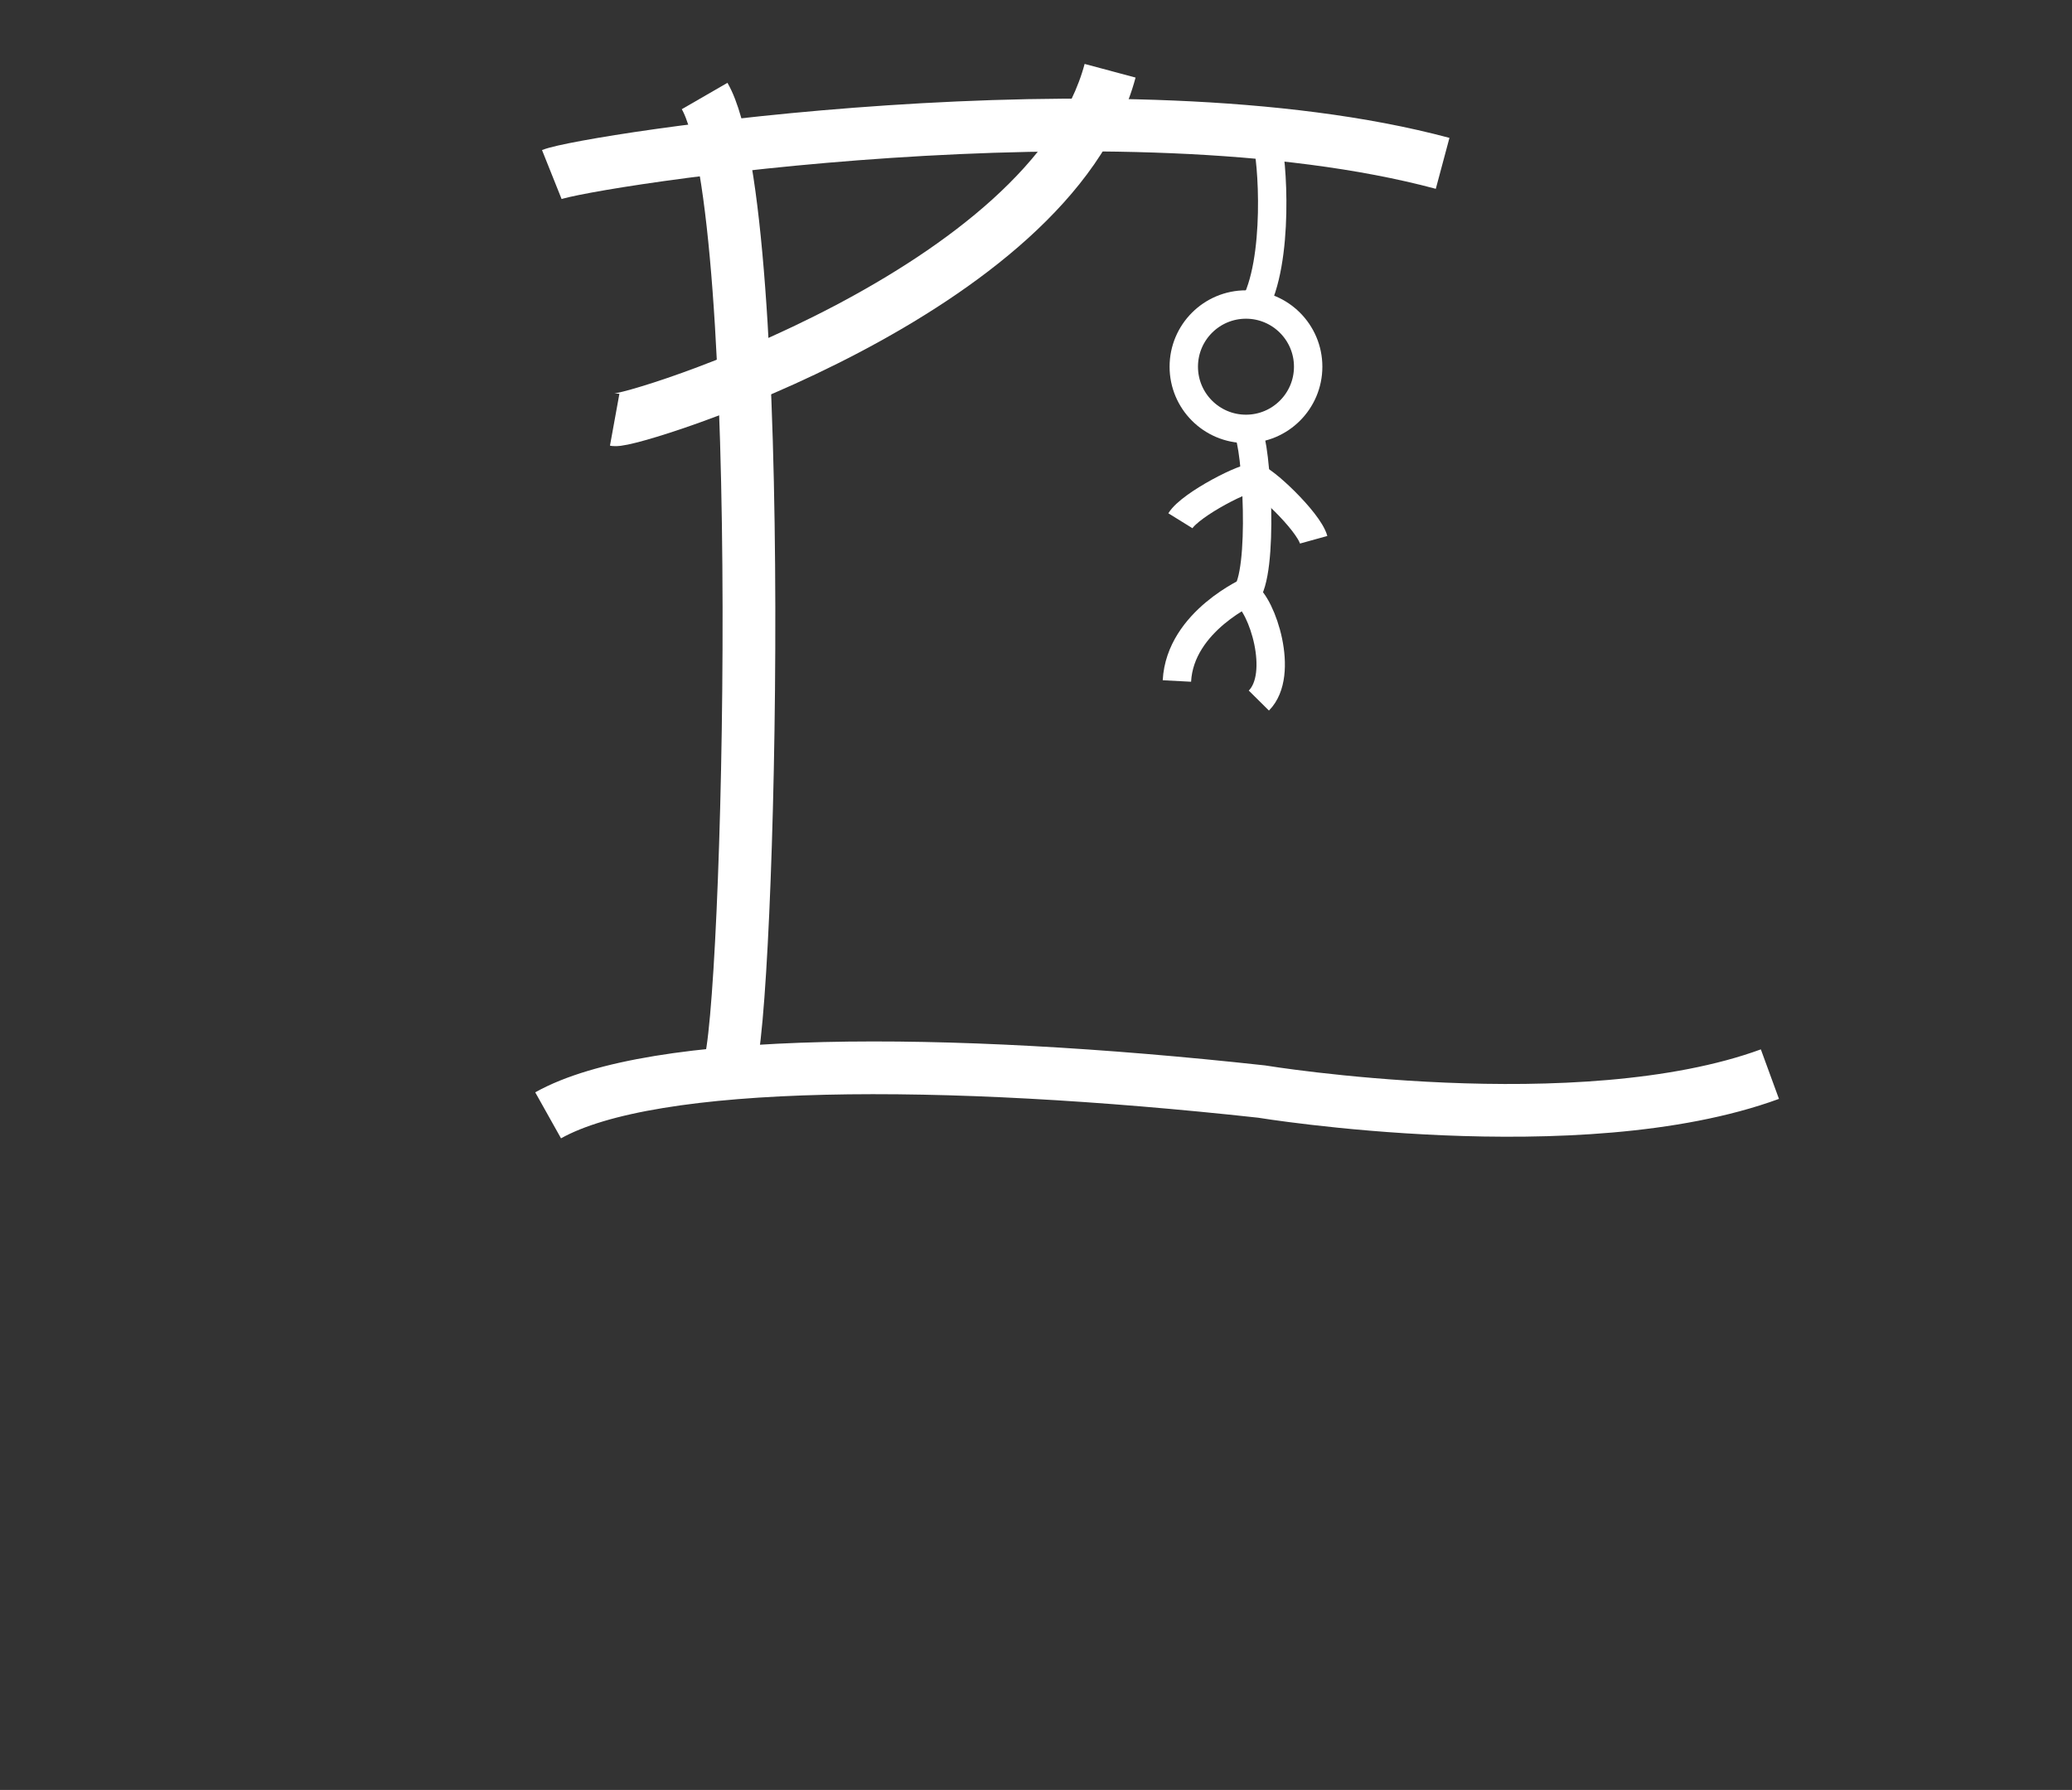 <?xml version="1.0" encoding="UTF-8" standalone="no"?>
<svg
   width="1721.725"
   height="1487.504"
   viewBox="0 0 455.54 393.569"
   version="1.1"
   id="svg5"
   sodipodi:docname="gallow.svg"
   inkscape:version="1.1-alpha (65d249f, 2021-01-17)"
   xmlns:inkscape="http://www.inkscape.org/namespaces/inkscape"
   xmlns:sodipodi="http://sodipodi.sourceforge.net/DTD/sodipodi-0.dtd"
   xmlns="http://www.w3.org/2000/svg"
   xmlns:svg="http://www.w3.org/2000/svg">
  <rect x="0" y="0" width="455.54" height="393.569" fill="#333333" stroke="none"/>
  <sodipodi:namedview
     id="namedview7"
     pagecolor="#505050"
     bordercolor="#eeeeee"
     borderopacity="1"
     objecttolerance="10.0"
     gridtolerance="10.0"
     guidetolerance="10.0"
     inkscape:pageshadow="0"
     inkscape:pageopacity="0"
     inkscape:pagecheckerboard="0"
     inkscape:document-units="px"
     showgrid="false"
     inkscape:zoom="0.32000001"
     inkscape:cx="757.81248"
     inkscape:cy="920.31248"
     inkscape:window-width="1618"
     inkscape:window-height="1027"
     inkscape:window-x="-8"
     inkscape:window-y="-8"
     inkscape:window-maximized="1"
     inkscape:current-layer="layer1"
     fit-margin-top="0"
     fit-margin-left="0"
     fit-margin-right="0"
     fit-margin-bottom="0" />
  <defs
     id="defs2" />
  <g
     inkscape:label="Layer 1"
     inkscape:groupmode="layer"
     id="layer1"
     transform="translate(93.317,80.485)">
    <path
       style="fill:none;stroke:#ffffff;stroke-width:11.595;stroke-linecap:butt;stroke-linejoin:miter;stroke-miterlimit:4;stroke-dasharray:none;stroke-opacity:1"
       d="M 295.805,155.697 C 253.919,171.019 184.018,159.524 184.018,159.524 113.942,151.865 50.186,151.865 27.192,164.755"
       id="path857"
       sodipodi:nodetypes="csc" />
    <path
       style="fill:none;stroke:#ffffff;stroke-width:11.595;stroke-linecap:butt;stroke-linejoin:miter;stroke-miterlimit:4;stroke-dasharray:none;stroke-opacity:1"
       d="M 66.909,154.304 C 71.438,144.2 75.974,-34.473 61.598,-59.373"
       id="path1823"
       sodipodi:nodetypes="cc" />
    <path
       style="fill:none;stroke:#ffffff;stroke-width:11.595;stroke-linecap:butt;stroke-linejoin:miter;stroke-miterlimit:4;stroke-dasharray:none;stroke-opacity:1"
       d="m 41.824,11.81 c 3.832,0.697 95.918,-28.211 108.92,-76.738"
       id="path2931"
       sodipodi:nodetypes="cc" />
    <path
       style="fill:none;stroke:#ffffff;stroke-width:11.595;stroke-linecap:butt;stroke-linejoin:miter;stroke-miterlimit:4;stroke-dasharray:none;stroke-opacity:1"
       d="m 28.001,-42.104 c 7.391,-2.956 125.195,-21.396 195.851,-2.464"
       id="path5159"
       sodipodi:nodetypes="cc" />
    <path
       style="fill:none;stroke:#ffffff;stroke-width:6.243;stroke-linecap:butt;stroke-linejoin:miter;stroke-miterlimit:4;stroke-dasharray:none;stroke-opacity:1"
       d="m 185.174,-49.495 c 1.232,3.449 2.929,26.514 -2.956,36.707"
       id="path5737" />
    <circle
       style="fill:none;stroke:#ffffff;stroke-width:6.243;stroke-linecap:square;stroke-linejoin:round;stroke-miterlimit:4;stroke-dasharray:none;stroke-opacity:1"
       id="path5907"
       cx="180.617"
       cy="0.145"
       r="13.673" />
    <path
       style="fill:none;stroke:#ffffff;stroke-width:6.243;stroke-linecap:butt;stroke-linejoin:miter;stroke-miterlimit:4;stroke-dasharray:none;stroke-opacity:1"
       d="m 180.986,14.311 c 1.971,2.71 3.695,31.533 -0.493,35.968"
       id="path8601"
       sodipodi:nodetypes="cc" />
    <path
       style="fill:none;stroke:#ffffff;stroke-width:6.243;stroke-linecap:butt;stroke-linejoin:miter;stroke-miterlimit:4;stroke-dasharray:none;stroke-opacity:1"
       d="m 182.489,24.613 c -1.481,-0.61 -14.023,5.749 -16.288,9.407"
       id="path9896"
       sodipodi:nodetypes="cc" />
    <path
       style="fill:none;stroke:#ffffff;stroke-width:6.243;stroke-linecap:butt;stroke-linejoin:miter;stroke-miterlimit:4;stroke-dasharray:none;stroke-opacity:1"
       d="m 182.489,24.613 c 1.592,-0.171 11.856,9.44 13.008,13.585"
       id="path10976"
       sodipodi:nodetypes="cc" />
    <path
       style="fill:none;stroke:#ffffff;stroke-width:6.243;stroke-linecap:butt;stroke-linejoin:miter;stroke-miterlimit:4;stroke-dasharray:none;stroke-opacity:1"
       d="m 181.726,49.293 c 0,0 -15.598,6.721 -16.294,19.96"
       id="path11011"
       sodipodi:nodetypes="cc" />
    <path
       style="fill:none;stroke:#ffffff;stroke-width:6.243;stroke-linecap:butt;stroke-linejoin:miter;stroke-miterlimit:4;stroke-dasharray:none;stroke-opacity:1"
       d="m 180.494,50.278 c 3.627,2.133 8.724,17.457 2.956,23.28"
       id="path11278"
       sodipodi:nodetypes="cc" />
  </g>
</svg>
